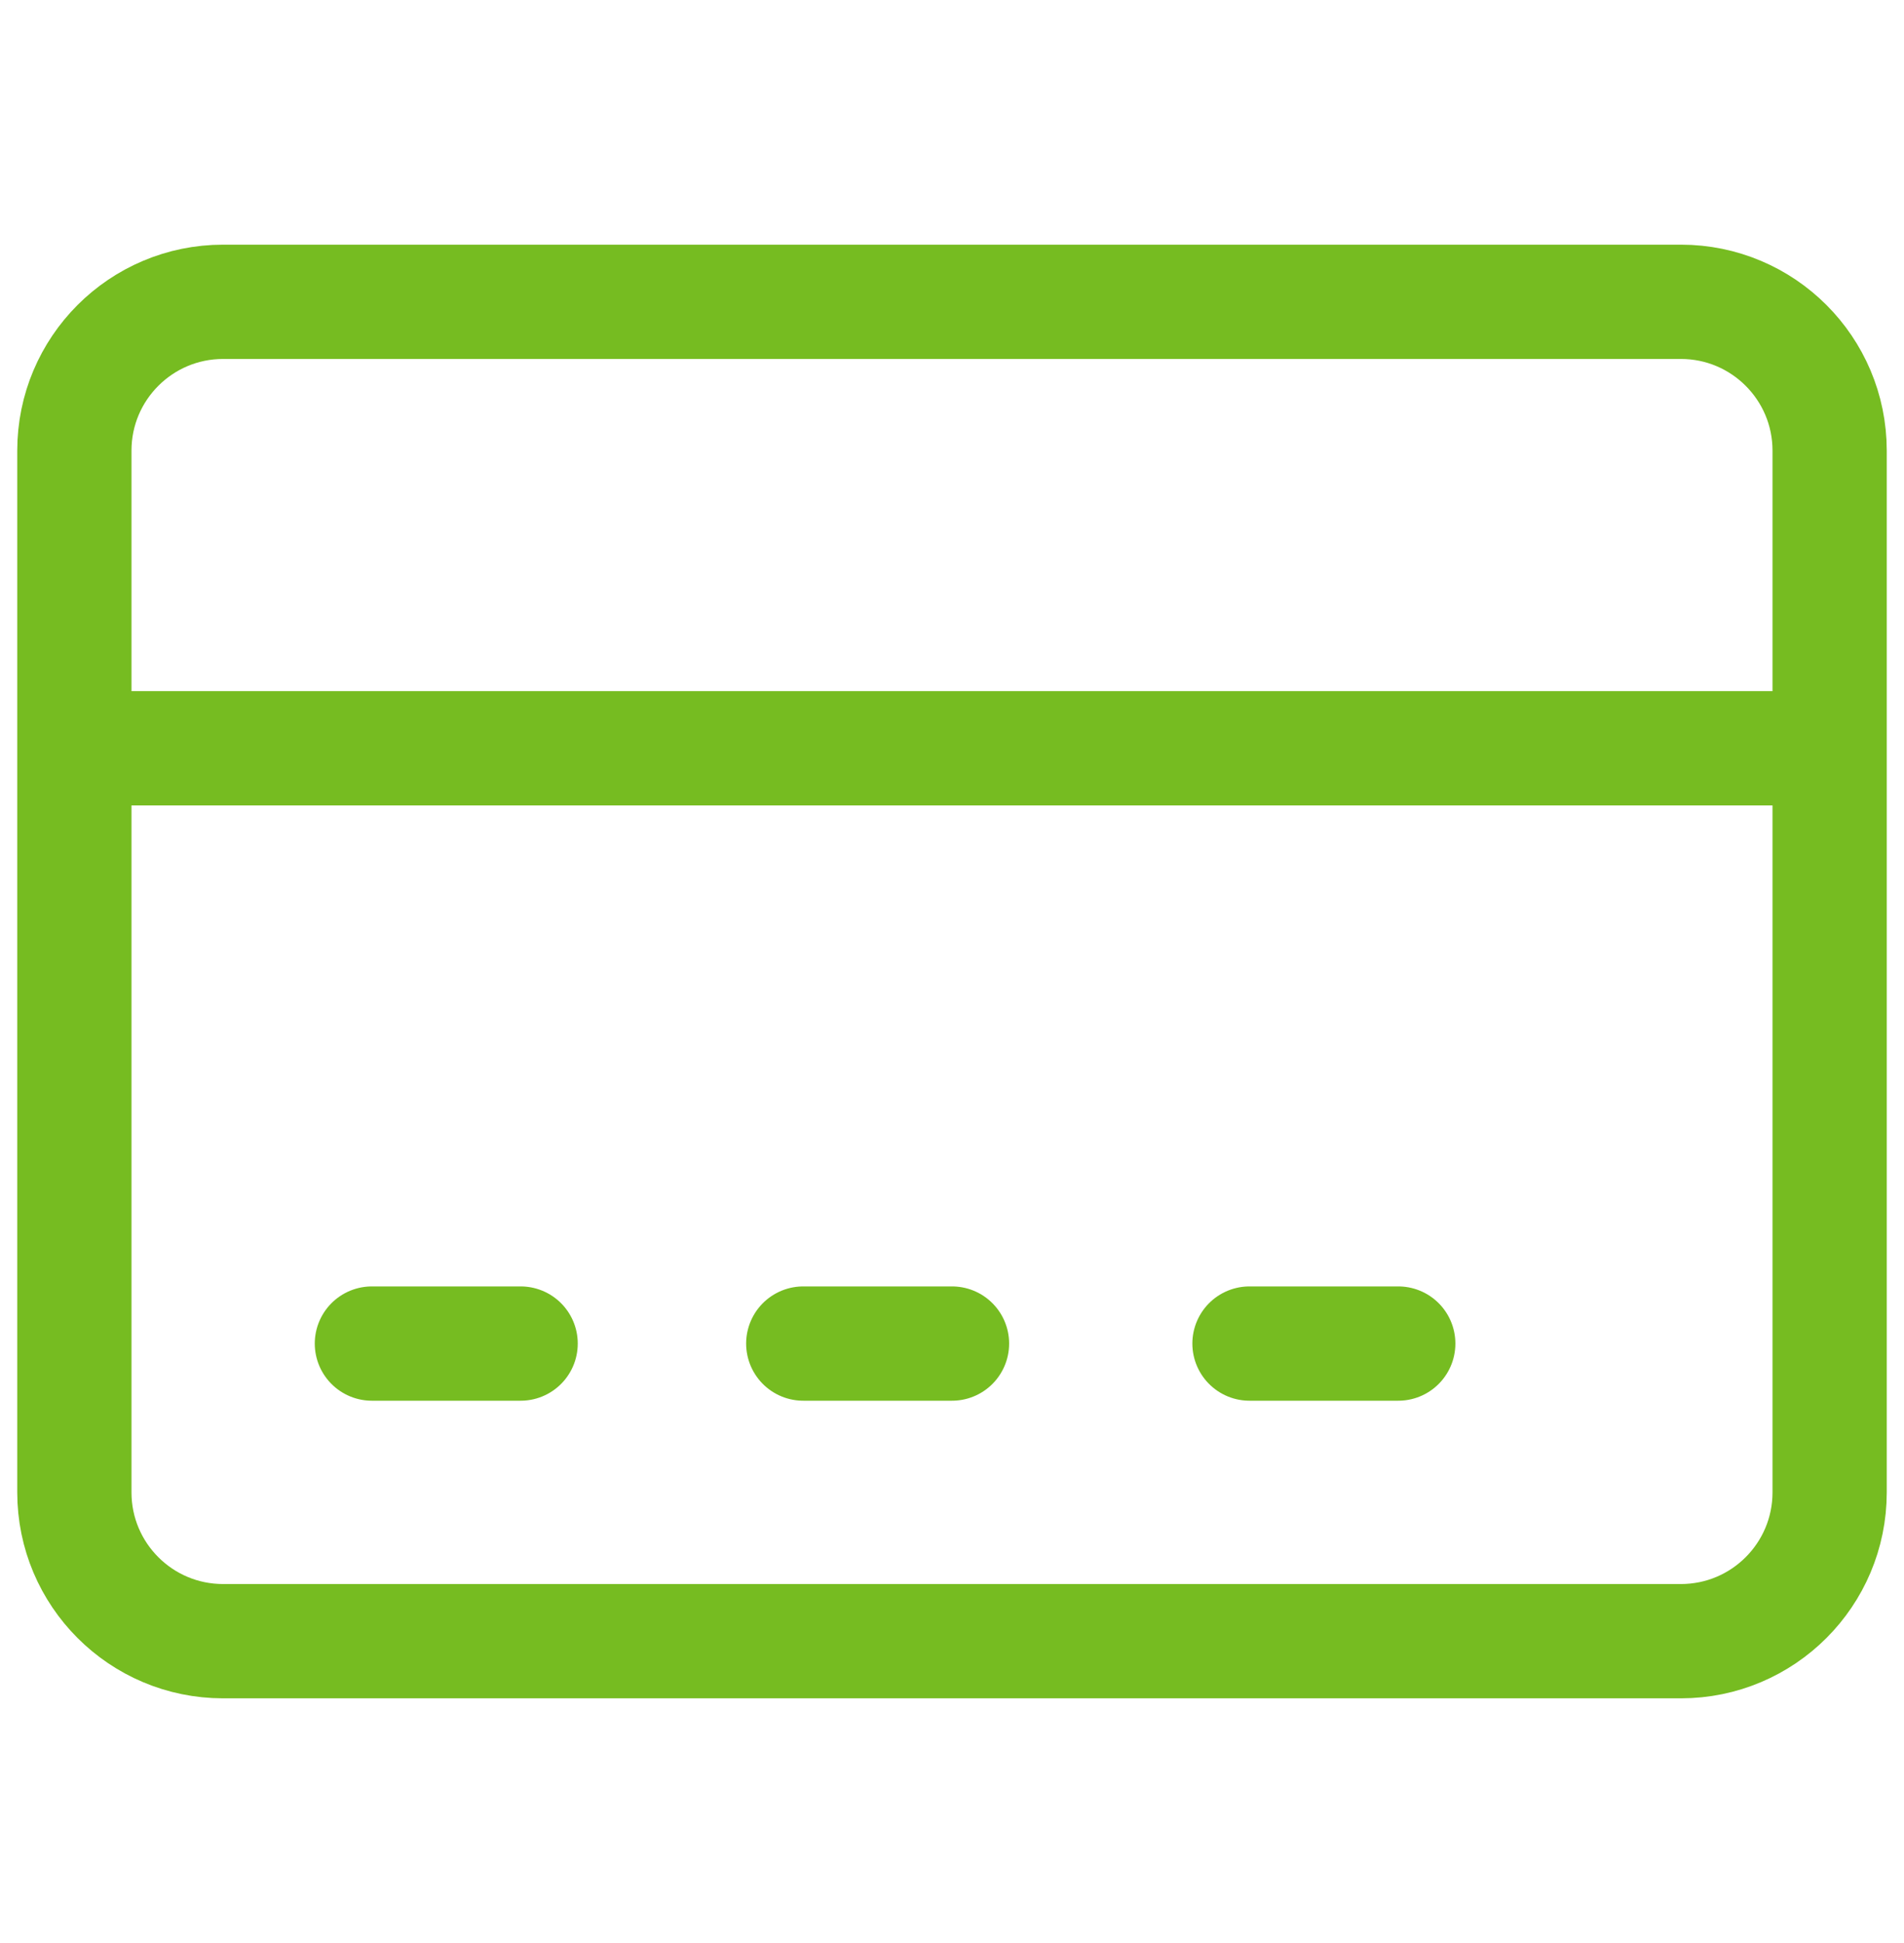 <svg width="50" height="51" viewBox="0 0 50 51" fill="none" xmlns="http://www.w3.org/2000/svg">
<path d="M48.047 18.833V39.172C48.047 41.329 46.298 43.078 44.141 43.078H5.859C3.702 43.078 1.953 41.329 1.953 39.172V11.828C1.953 9.671 3.702 7.922 5.859 7.922H44.141C46.298 7.922 48.047 9.671 48.047 11.828V19.641H1.953M9.766 35.266H13.672M21.094 35.266H25M32.812 35.266H36.719" stroke="#76BC21" stroke-width="3" stroke-miterlimit="10" stroke-linecap="round" stroke-linejoin="round"/>
</svg>
